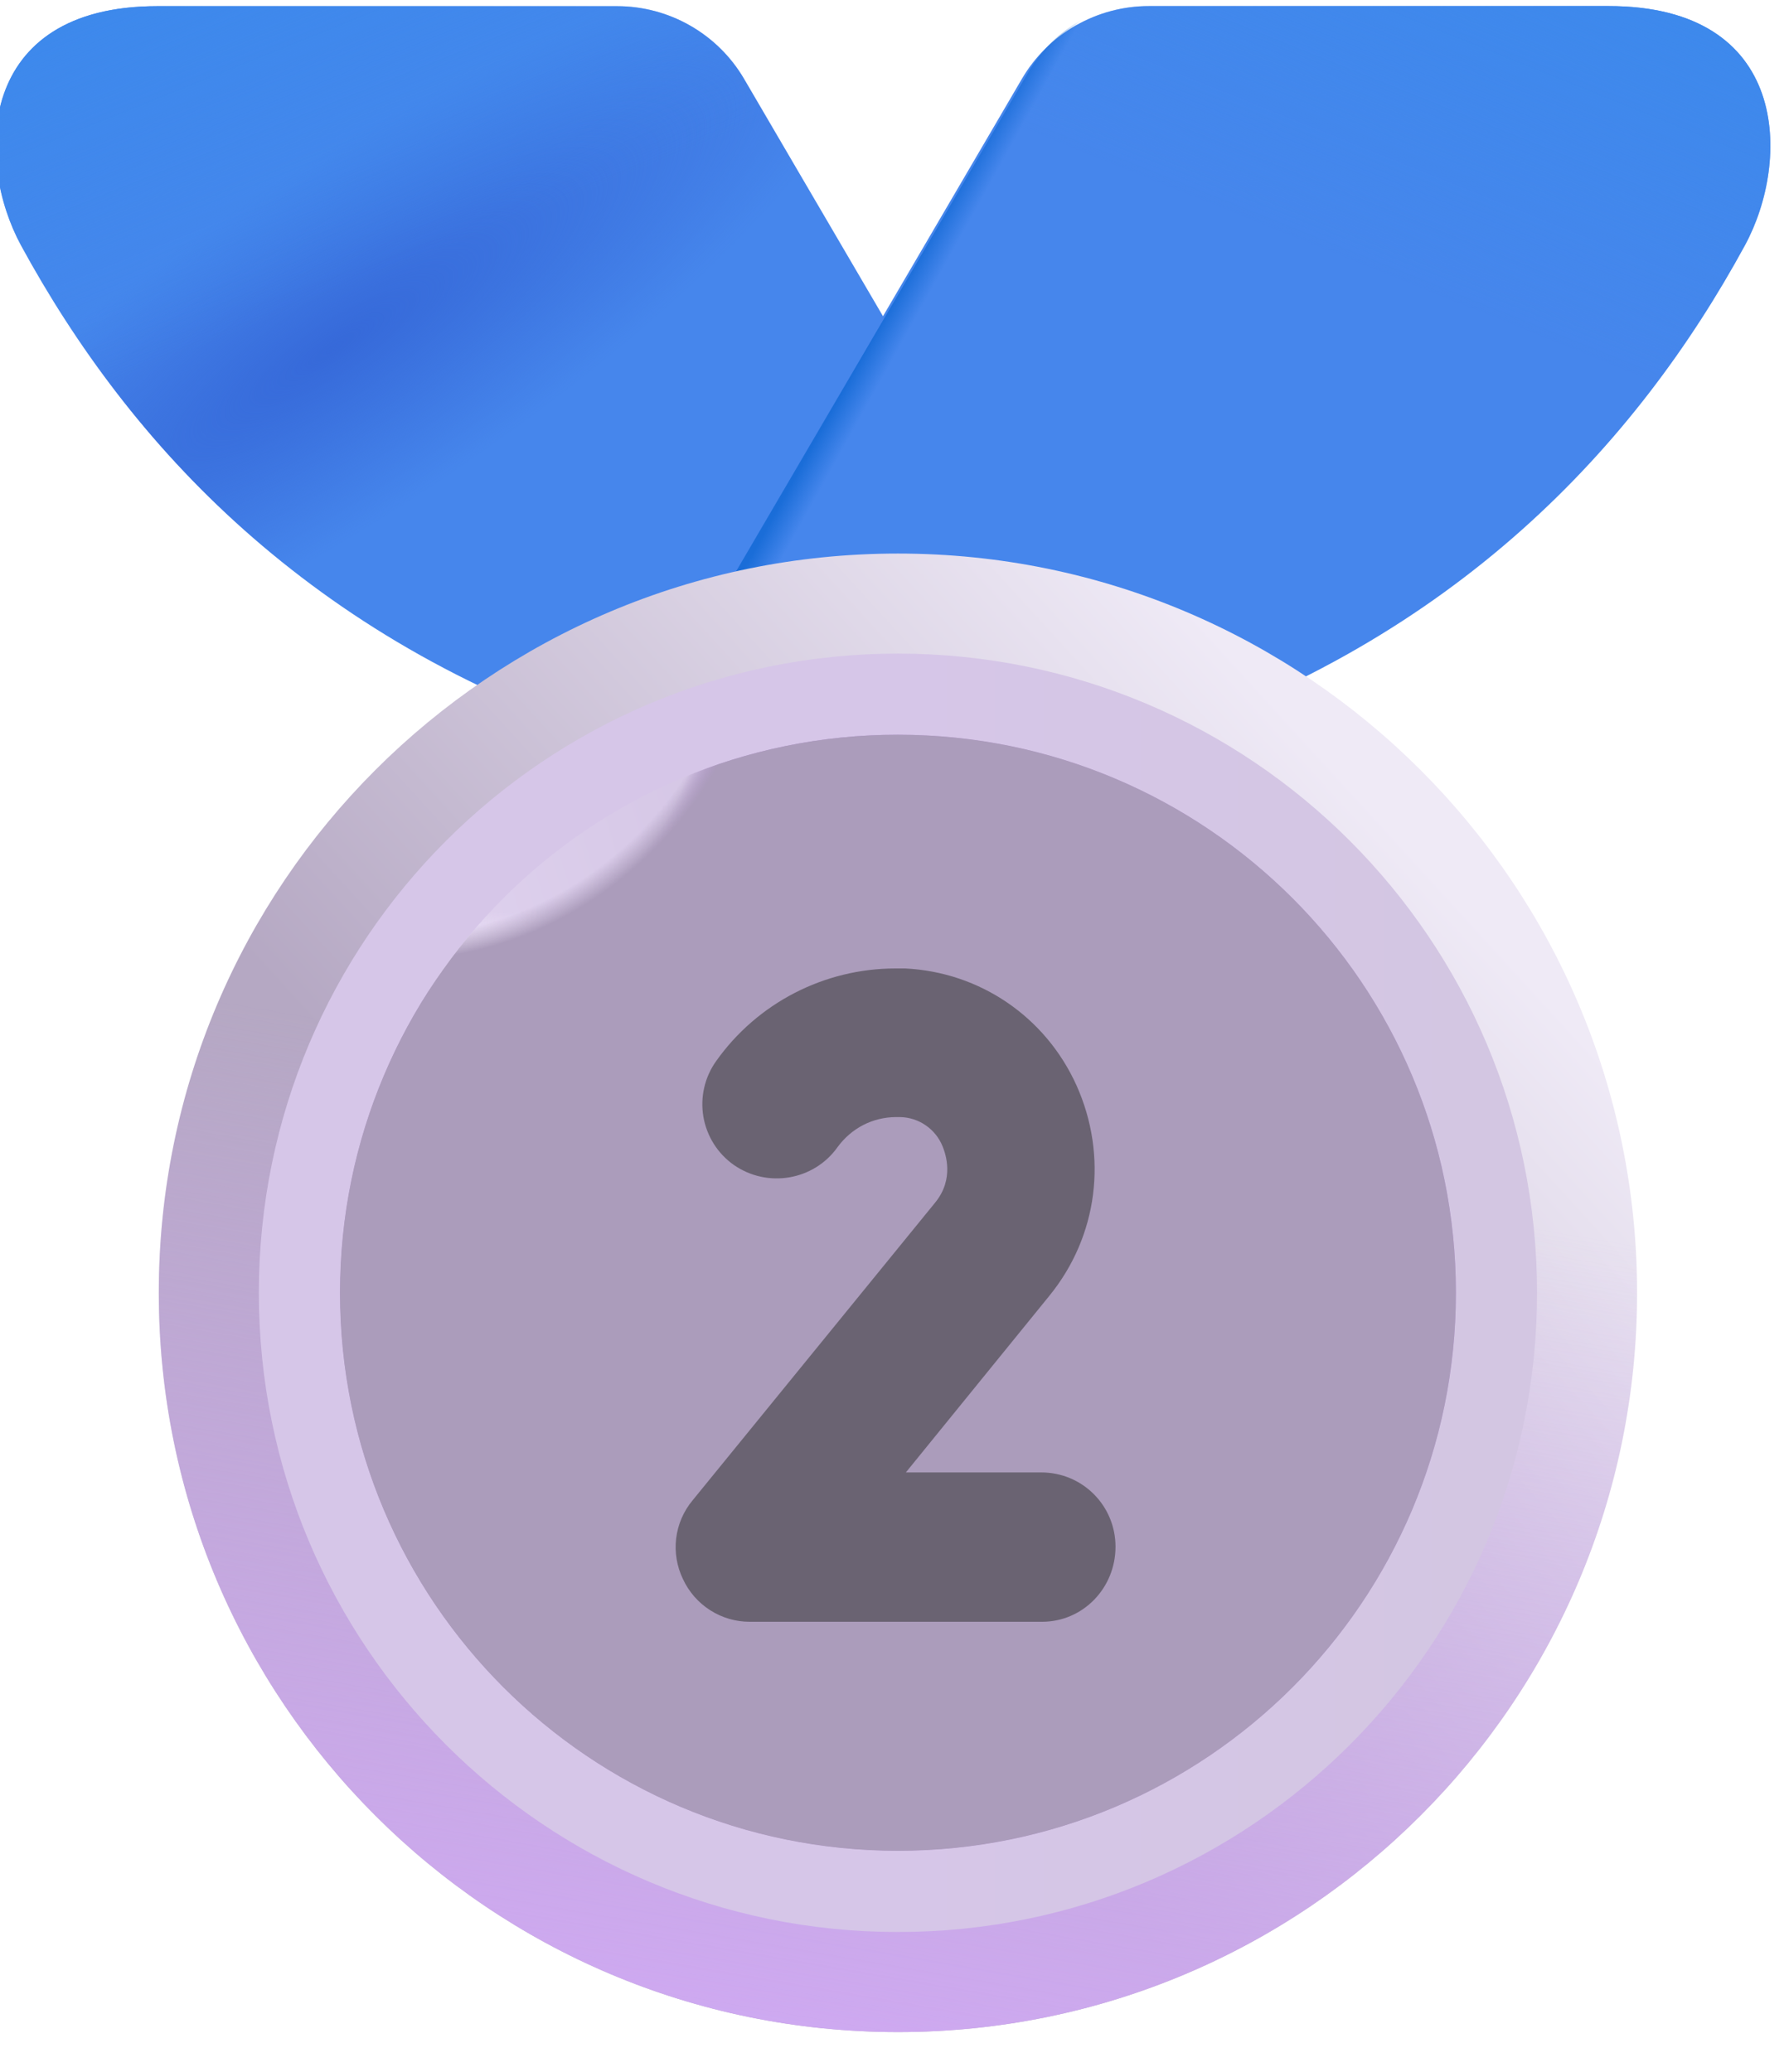 <svg width="76" height="88" viewBox="0 0 76 88" fill="none" xmlns="http://www.w3.org/2000/svg" xmlns:xlink="http://www.w3.org/1999/xlink">
<g filter="url(#filter65_1080)">
<path d="M31.859,3.099L45.184,25.862L26.384,31.206C13.399,26.915 5.753,18.655 1.14,10.168C-0.804,6.587 -0.788,0.012 6.94,0.012L26.465,0.012C27.555,0.012 28.627,0.297 29.573,0.839C30.52,1.381 31.307,2.158 31.859,3.099Z" fill="#4686EC"/>
<path d="M31.859,3.099L45.184,25.862L26.384,31.206C13.399,26.915 5.753,18.655 1.14,10.168C-0.804,6.587 -0.788,0.012 6.94,0.012L26.465,0.012C27.555,0.012 28.627,0.297 29.573,0.839C30.52,1.381 31.307,2.158 31.859,3.099Z" fill="url(#pf_0_65_1082)"/>
<path d="M31.859,3.099L45.184,25.862L26.384,31.206C13.399,26.915 5.753,18.655 1.14,10.168C-0.804,6.587 -0.788,0.012 6.94,0.012L26.465,0.012C27.555,0.012 28.627,0.297 29.573,0.839C30.52,1.381 31.307,2.158 31.859,3.099Z" fill="url(#pf_0_65_1083)"/>
</g>
<g filter="url(#filter65_1084)">
<path d="M43.663,3.098L30.338,25.861L49.138,31.205C62.122,26.911 69.769,18.652 74.382,10.164C76.325,6.583 76.31,0.008 68.582,0.008L49.057,0.008C47.966,0.008 46.894,0.293 45.948,0.835C45.002,1.377 44.214,2.157 43.663,3.098Z" fill="#4686EC"/>
<path d="M43.663,3.098L30.338,25.861L49.138,31.205C62.122,26.911 69.769,18.652 74.382,10.164C76.325,6.583 76.31,0.008 68.582,0.008L49.057,0.008C47.966,0.008 46.894,0.293 45.948,0.835C45.002,1.377 44.214,2.157 43.663,3.098Z" fill="url(#pf_0_65_1086)"/>
<path d="M43.663,3.098L30.338,25.861L49.138,31.205C62.122,26.911 69.769,18.652 74.382,10.164C76.325,6.583 76.31,0.008 68.582,0.008L49.057,0.008C47.966,0.008 46.894,0.293 45.948,0.835C45.002,1.377 44.214,2.157 43.663,3.098Z" fill="url(#pf_0_65_1087)"/>
</g>
<path d="M43.663,3.098L30.338,25.861L49.138,31.205C62.122,26.911 69.769,18.652 74.382,10.164C76.325,6.583 76.31,0.008 68.582,0.008L49.057,0.008C47.966,0.008 46.894,0.293 45.948,0.835C45.002,1.377 44.214,2.157 43.663,3.098Z" fill="url(#pf_0_65_1088)"/>
<path d="M38.146,86.312C55.488,86.312 69.546,72.254 69.546,54.912C69.546,37.57 55.488,23.512 38.146,23.512C20.804,23.512 6.746,37.57 6.746,54.912C6.746,72.254 20.804,86.312 38.146,86.312Z" fill="url(#pf_0_65_1089)"/>
<path d="M38.146,86.312C55.488,86.312 69.546,72.254 69.546,54.912C69.546,37.57 55.488,23.512 38.146,23.512C20.804,23.512 6.746,37.57 6.746,54.912C6.746,72.254 20.804,86.312 38.146,86.312Z" fill="url(#pf_0_65_1090)"/>
<path d="M38.146,82.062C53.141,82.062 65.296,69.906 65.296,54.912C65.296,39.917 53.141,27.762 38.146,27.762C23.152,27.762 10.996,39.917 10.996,54.912C10.996,69.906 23.152,82.062 38.146,82.062Z" fill="url(#pf_0_65_1091)"/>
<path d="M38.147,78.613C51.237,78.613 61.85,68.001 61.85,54.91C61.85,41.819 51.237,31.207 38.147,31.207C25.056,31.207 14.443,41.819 14.443,54.91C14.443,68.001 25.056,78.613 38.147,78.613Z" fill="url(#pf_0_65_1092)"/>
<path d="M38.147,78.613C51.237,78.613 61.85,68.001 61.85,54.91C61.85,41.819 51.237,31.207 38.147,31.207C25.056,31.207 14.443,41.819 14.443,54.91C14.443,68.001 25.056,78.613 38.147,78.613Z" fill="url(#pf_0_65_1093)"/>
<path d="M38.147,78.613C51.237,78.613 61.85,68.001 61.85,54.91C61.85,41.819 51.237,31.207 38.147,31.207C25.056,31.207 14.443,41.819 14.443,54.91C14.443,68.001 25.056,78.613 38.147,78.613Z" fill="url(#pf_0_65_1094)"/>
<path d="M38.147,78.613C51.237,78.613 61.85,68.001 61.85,54.91C61.85,41.819 51.237,31.207 38.147,31.207C25.056,31.207 14.443,41.819 14.443,54.91C14.443,68.001 25.056,78.613 38.147,78.613Z" fill="url(#pf_0_65_1095)"/>
<g filter="url(#filter65_1096)">
<path d="M44.364,68.785L31.958,68.785C31.36,68.787 30.775,68.617 30.271,68.295C29.767,67.974 29.365,67.515 29.114,66.973C28.854,66.435 28.753,65.834 28.825,65.241C28.897,64.648 29.139,64.088 29.521,63.629L39.833,50.973C40.646,49.973 40.271,48.91 40.146,48.598C40,48.234 39.751,47.921 39.428,47.699C39.106,47.476 38.725,47.354 38.333,47.348L38.177,47.348C37.177,47.348 36.271,47.816 35.677,48.629C34.677,50.035 32.708,50.379 31.271,49.379C30.932,49.139 30.643,48.835 30.422,48.484C30.201,48.132 30.051,47.741 29.981,47.331C29.912,46.922 29.923,46.503 30.016,46.098C30.108,45.694 30.28,45.311 30.521,44.973C32.271,42.504 35.114,41.035 38.146,41.035L38.552,41.035C41.739,41.191 44.521,43.098 45.833,46.004C47.177,49.004 46.739,52.41 44.677,54.941L38.583,62.441L44.333,62.441C46.083,62.441 47.489,63.848 47.489,65.598C47.489,67.348 46.114,68.785 44.364,68.785Z" fill="#6A6372"/>
</g>
<defs>
<filter id="filter65_1080" x="0.062" y="0.012" width="22.761" height="15.847" filterUnits="userSpaceOnUse" color-interpolation-filters="sRGB">
<feFlood flood-opacity="0" result="BackgroundImageFix"/>
<feBlend mode="normal" in="SourceGraphic" in2="BackgroundImageFix" result="shape"/>
<feColorMatrix in="SourceAlpha" type="matrix" values="0 0 0 0 0 0 0 0 0 0 0 0 0 0 0 0 0 0 127 0" result="hardAlpha"/>
<feMorphology radius="0" operator="erode" in="SourceAlpha" result="0innershadow"/>
<feOffset dx="-0.2" dy="-0.2"/>
<feGaussianBlur stdDeviation="0.2"/>
<feComposite in2="hardAlpha" operator="arithmetic" k2="-1" k3="1"/>
<feColorMatrix type="matrix" values="0 0 0 0 0.318 0 0 0 0 0.459 0 0 0 0 0.886 0 0 0 1 0"/>
<feBlend mode="normal" in2="shape" result="0innershadow"/>
<feColorMatrix in="SourceAlpha" type="matrix" values="0 0 0 0 0 0 0 0 0 0 0 0 0 0 0 0 0 0 127 0" result="hardAlpha"/>
<feMorphology radius="0" operator="erode" in="SourceAlpha" result="1innershadow"/>
<feOffset dx="0.2" dy="0.2"/>
<feGaussianBlur stdDeviation="0.2"/>
<feComposite in2="hardAlpha" operator="arithmetic" k2="-1" k3="1"/>
<feColorMatrix type="matrix" values="0 0 0 0 0.318 0 0 0 0 0.459 0 0 0 0 0.886 0 0 0 1 0"/>
<feBlend mode="normal" in2="0innershadow" result="1innershadow"/>
<feColorMatrix in="SourceAlpha" type="matrix" values="0 0 0 0 0 0 0 0 0 0 0 0 0 0 0 0 0 0 127 0" result="hardAlpha"/>
<feMorphology radius="0" operator="erode" in="SourceAlpha" result="2innershadow"/>
<feOffset dx="-0.25" dy="0.25"/>
<feGaussianBlur stdDeviation="0.25"/>
<feComposite in2="hardAlpha" operator="arithmetic" k2="-1" k3="1"/>
<feColorMatrix type="matrix" values="0 0 0 0 0.373 0 0 0 0 0.608 0 0 0 0 0.961 0 0 0 1 0"/>
<feBlend mode="normal" in2="1innershadow" result="2innershadow"/>
</filter>
<radialGradient id="pf_0_65_1082" cx="0" cy="0" r="1" gradientUnits="userSpaceOnUse" gradientTransform="matrix(-3.951 -6.011 22.447 -14.757 14.474 14.502)">
<stop stop-color="#3669D9"/>
<stop offset="1" stop-color="#3669D9" stop-opacity="0"/>
</radialGradient>
<linearGradient id="pf_0_65_1083" x1="8.568" y1="-1.679" x2="14.178" y2="12.29" gradientUnits="userSpaceOnUse">
<stop stop-color="#3D89EC"/>
<stop offset="1" stop-color="#3D89EC" stop-opacity="0"/>
</linearGradient>
<filter id="filter65_1084" x="30.338" y="0.008" width="22.761" height="15.848" filterUnits="userSpaceOnUse" color-interpolation-filters="sRGB">
<feFlood flood-opacity="0" result="BackgroundImageFix"/>
<feBlend mode="normal" in="SourceGraphic" in2="BackgroundImageFix" result="shape"/>
<feColorMatrix in="SourceAlpha" type="matrix" values="0 0 0 0 0 0 0 0 0 0 0 0 0 0 0 0 0 0 127 0" result="hardAlpha"/>
<feMorphology radius="0" operator="erode" in="SourceAlpha" result="0innershadow"/>
<feOffset dx="-0.2" dy="-0.2"/>
<feGaussianBlur stdDeviation="0.2"/>
<feComposite in2="hardAlpha" operator="arithmetic" k2="-1" k3="1"/>
<feColorMatrix type="matrix" values="0 0 0 0 0.318 0 0 0 0 0.459 0 0 0 0 0.886 0 0 0 1 0"/>
<feBlend mode="normal" in2="shape" result="0innershadow"/>
<feColorMatrix in="SourceAlpha" type="matrix" values="0 0 0 0 0 0 0 0 0 0 0 0 0 0 0 0 0 0 127 0" result="hardAlpha"/>
<feMorphology radius="0" operator="erode" in="SourceAlpha" result="1innershadow"/>
<feOffset dx="0.2" dy="0.2"/>
<feGaussianBlur stdDeviation="0.2"/>
<feComposite in2="hardAlpha" operator="arithmetic" k2="-1" k3="1"/>
<feColorMatrix type="matrix" values="0 0 0 0 0.318 0 0 0 0 0.459 0 0 0 0 0.886 0 0 0 1 0"/>
<feBlend mode="normal" in2="0innershadow" result="1innershadow"/>
<feColorMatrix in="SourceAlpha" type="matrix" values="0 0 0 0 0 0 0 0 0 0 0 0 0 0 0 0 0 0 127 0" result="hardAlpha"/>
<feMorphology radius="0" operator="erode" in="SourceAlpha" result="2innershadow"/>
<feOffset dx="-0.25" dy="0.25"/>
<feGaussianBlur stdDeviation="0.25"/>
<feComposite in2="hardAlpha" operator="arithmetic" k2="-1" k3="1"/>
<feColorMatrix type="matrix" values="0 0 0 0 0.373 0 0 0 0 0.608 0 0 0 0 0.961 0 0 0 1 0"/>
<feBlend mode="normal" in2="1innershadow" result="2innershadow"/>
</filter>
<radialGradient id="pf_0_65_1086" cx="0" cy="0" r="1" gradientUnits="userSpaceOnUse" gradientTransform="matrix(2.576 -4.007 8.789 5.65 23.287 14.502)">
<stop stop-color="#3669D9"/>
<stop offset="1" stop-color="#3669D9" stop-opacity="0"/>
</radialGradient>
<linearGradient id="pf_0_65_1087" x1="66.954" y1="-1.68" x2="61.344" y2="12.289" gradientUnits="userSpaceOnUse">
<stop stop-color="#3D89EC"/>
<stop offset="1" stop-color="#3D89EC" stop-opacity="0"/>
</linearGradient>
<linearGradient id="pf_0_65_1088" x1="37.216" y1="14.07" x2="38.269" y2="14.655" gradientUnits="userSpaceOnUse">
<stop stop-color="#1A6DD8"/>
<stop offset="1" stop-color="#1A6DD8" stop-opacity="0"/>
</linearGradient>
<linearGradient id="pf_0_65_1089" x1="62.365" y1="38.68" x2="33.155" y2="65.387" gradientUnits="userSpaceOnUse">
<stop stop-color="#EFEAF6"/>
<stop offset="1" stop-color="#B5A8C3"/>
</linearGradient>
<linearGradient id="pf_0_65_1090" x1="27.174" y1="87.837" x2="34.255" y2="46.771" gradientUnits="userSpaceOnUse">
<stop stop-color="#D0A9F4"/>
<stop offset="1" stop-color="#D0A9F4" stop-opacity="0"/>
</linearGradient>
<linearGradient id="pf_0_65_1091" x1="62.884" y1="50.165" x2="38.146" y2="50.165" gradientUnits="userSpaceOnUse">
<stop stop-color="#D3C6E2"/>
<stop offset="1" stop-color="#D6C6E8"/>
</linearGradient>
<linearGradient id="pf_0_65_1092" x1="23.268" y1="61.07" x2="62.715" y2="49.132" gradientUnits="userSpaceOnUse">
<stop stop-color="#E0D3EF"/>
<stop offset="1" stop-color="#C1B0D4"/>
</linearGradient>
<radialGradient id="pf_0_65_1093" cx="0" cy="0" r="1" gradientUnits="userSpaceOnUse" gradientTransform="matrix(-16.349 7.06 -6.016 -13.931 23.571 25.659)">
<stop offset="0.837" stop-color="#F6ECFE" stop-opacity="0"/>
<stop offset="1" stop-color="#F6ECFE"/>
</radialGradient>
<radialGradient id="pf_0_65_1094" cx="0" cy="0" r="1" gradientUnits="userSpaceOnUse" gradientTransform="matrix(10.523 -9.243 8.875 10.104 17.56 28.86)">
<stop offset="0.91" stop-color="#B396CF" stop-opacity="0"/>
<stop offset="0.992" stop-color="#B796D5"/>
</radialGradient>
<radialGradient id="pf_0_65_1095" cx="0" cy="0" r="1" gradientUnits="userSpaceOnUse" gradientTransform="matrix(10.4 8.105 -9.185 11.786 18.731 26.468)">
<stop offset="0.926" stop-color="#AB9CBB" stop-opacity="0"/>
<stop offset="1" stop-color="#AB9CBB"/>
</radialGradient>
<filter id="filter65_1096" x="28.803" y="41.035" width="9.543" height="14.175" filterUnits="userSpaceOnUse" color-interpolation-filters="sRGB">
<feFlood flood-opacity="0" result="BackgroundImageFix"/>
<feBlend mode="normal" in="SourceGraphic" in2="BackgroundImageFix" result="shape"/>
<feColorMatrix in="SourceAlpha" type="matrix" values="0 0 0 0 0 0 0 0 0 0 0 0 0 0 0 0 0 0 127 0" result="hardAlpha"/>
<feMorphology radius="0" operator="erode" in="SourceAlpha" result="0innershadow"/>
<feOffset dx="-0.3" dy="0.3"/>
<feGaussianBlur stdDeviation="0.3"/>
<feComposite in2="hardAlpha" operator="arithmetic" k2="-1" k3="1"/>
<feColorMatrix type="matrix" values="0 0 0 0 0.286 0 0 0 0 0.224 0 0 0 0 0.345 0 0 0 1 0"/>
<feBlend mode="normal" in2="shape" result="0innershadow"/>
<feColorMatrix in="SourceAlpha" type="matrix" values="0 0 0 0 0 0 0 0 0 0 0 0 0 0 0 0 0 0 127 0" result="hardAlpha"/>
<feMorphology radius="0" operator="erode" in="SourceAlpha" result="1innershadow"/>
<feOffset dx="0.2" dy="-0.2"/>
<feGaussianBlur stdDeviation="0.2"/>
<feComposite in2="hardAlpha" operator="arithmetic" k2="-1" k3="1"/>
<feColorMatrix type="matrix" values="0 0 0 0 0.482 0 0 0 0 0.475 0 0 0 0 0.49 0 0 0 1 0"/>
<feBlend mode="normal" in2="0innershadow" result="1innershadow"/>
</filter>
</defs>
</svg>
